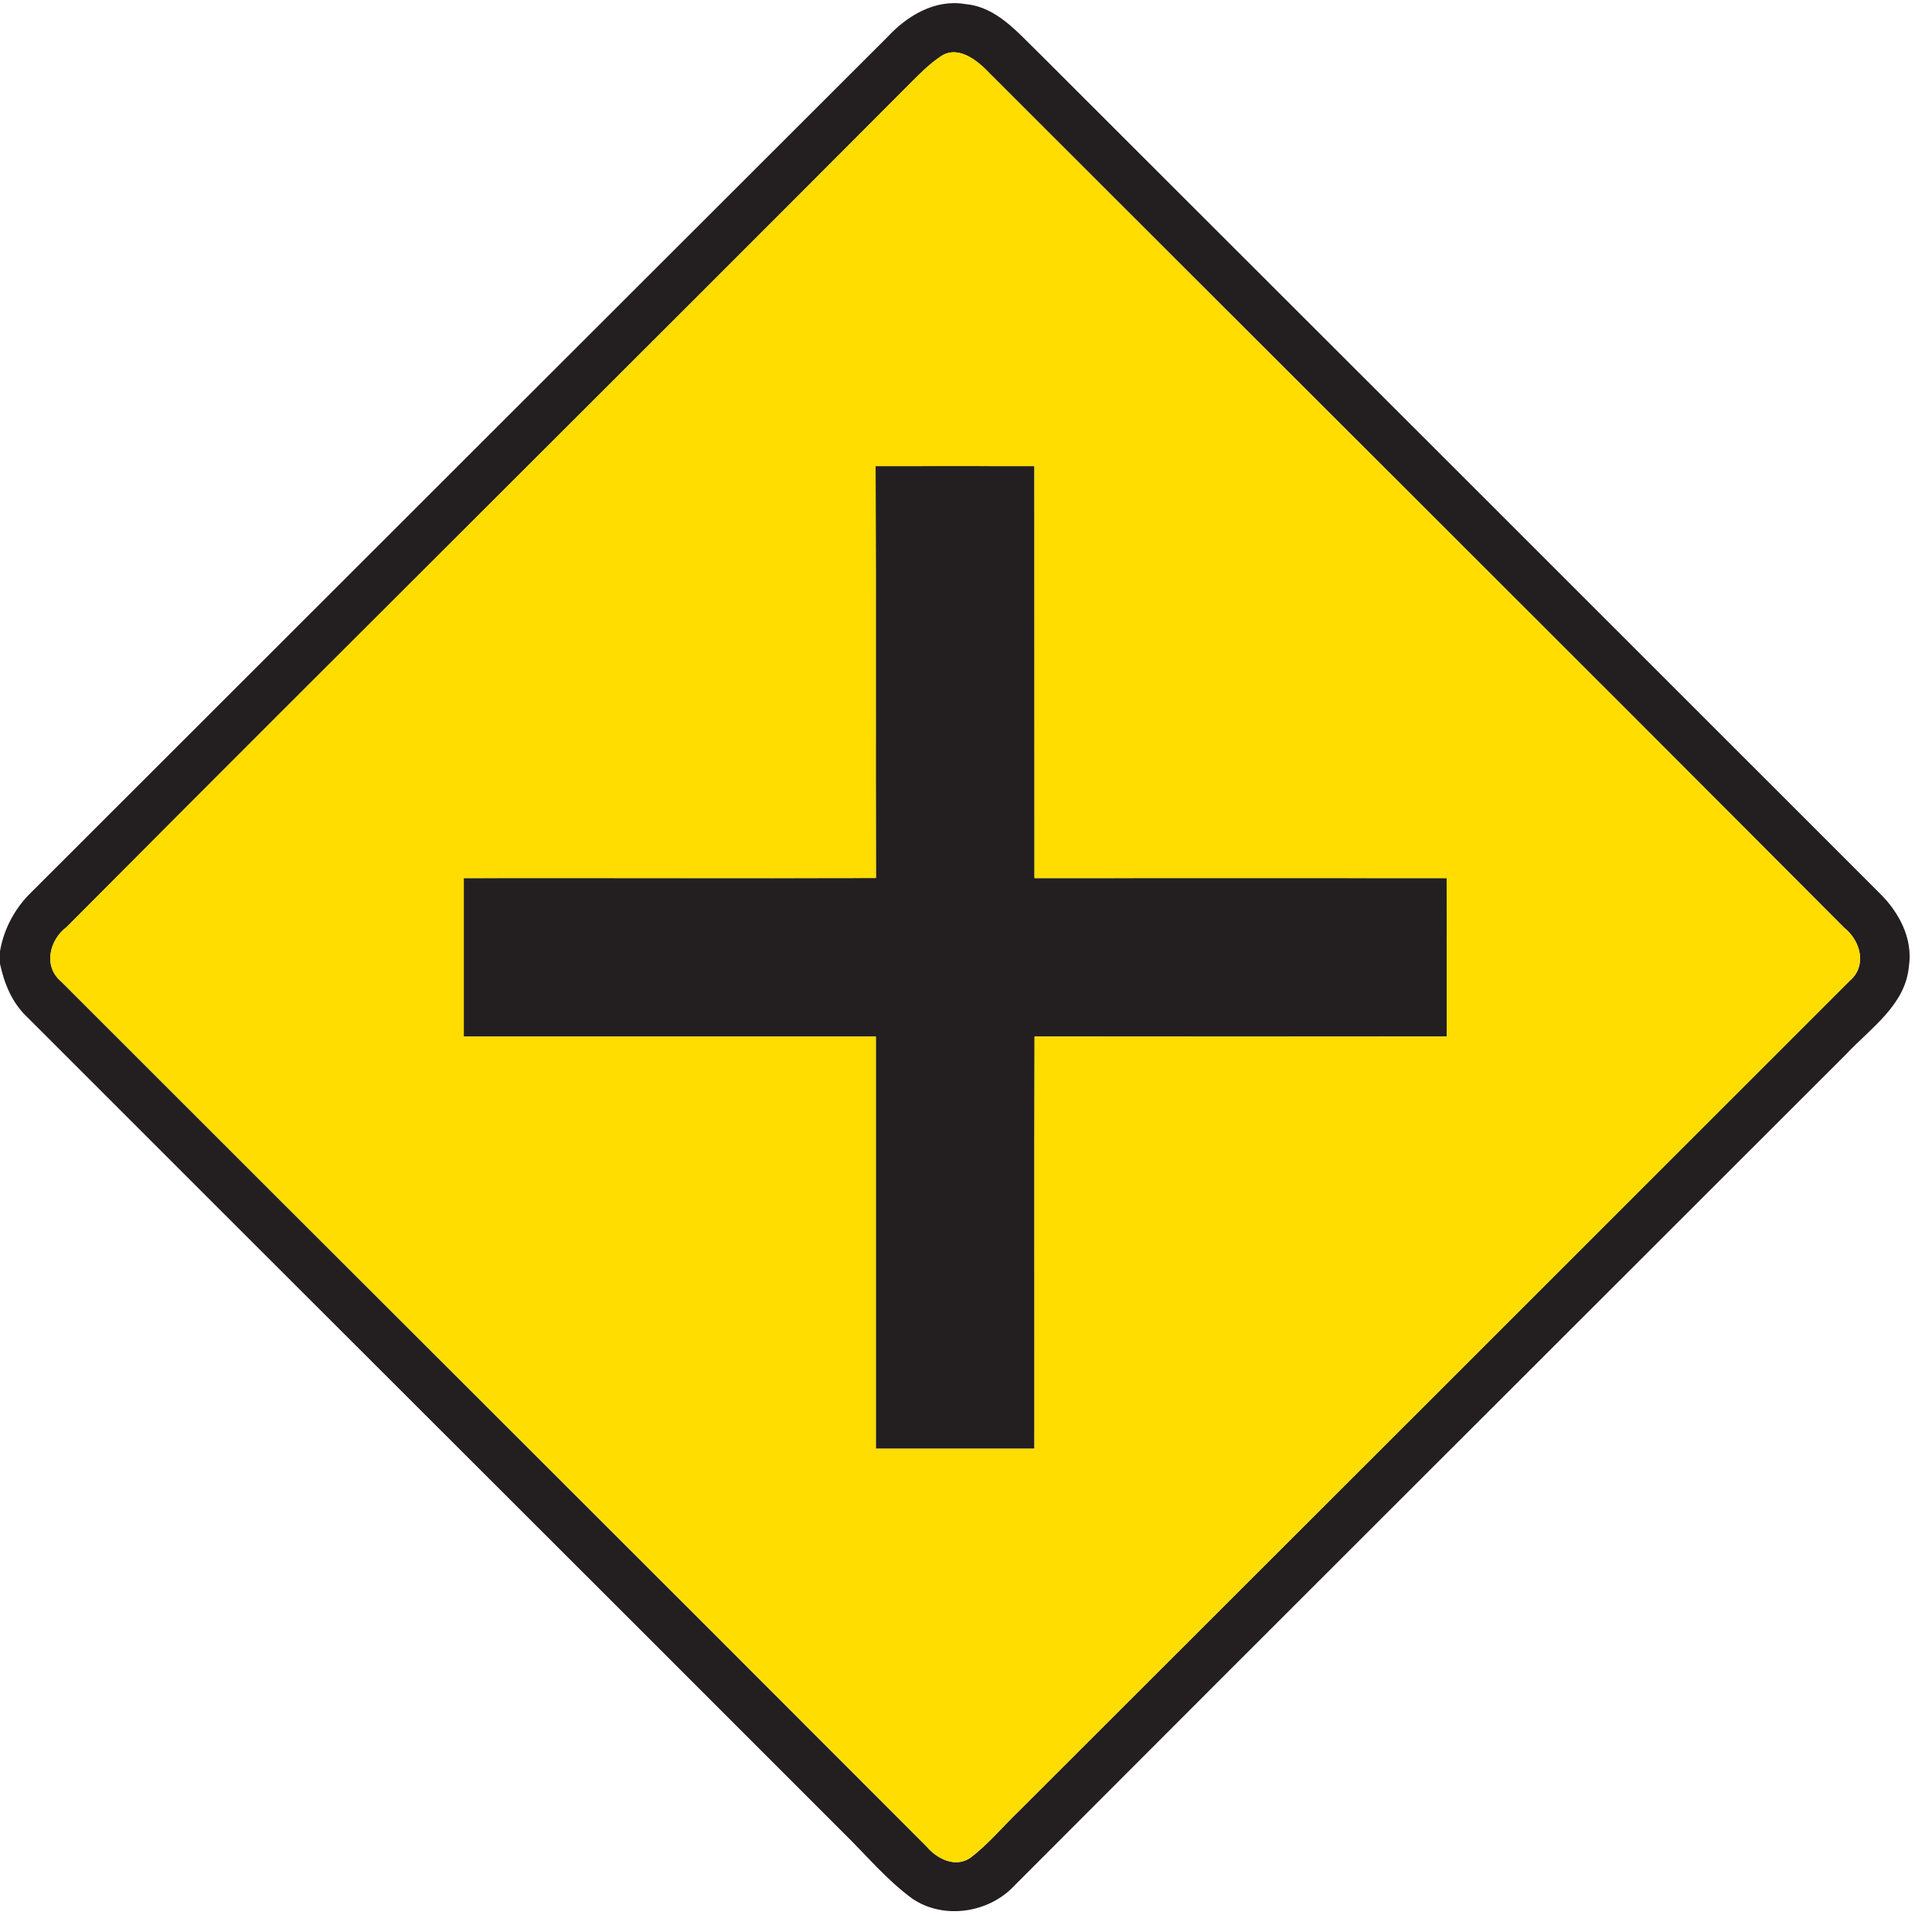 <?xml version="1.0" encoding="utf-8"?>
<!-- Generated by IcoMoon.io -->
<!DOCTYPE svg PUBLIC "-//W3C//DTD SVG 1.1//EN" "http://www.w3.org/Graphics/SVG/1.1/DTD/svg11.dtd">
<svg version="1.1" xmlns="http://www.w3.org/2000/svg" xmlns:xlink="http://www.w3.org/1999/xlink" width="24" height="24" viewBox="0 0 24 24">
<path fill="#231f20" d="M11.023 0.461c0.246-0.266 0.593-0.475 0.97-0.41 0.39 0.035 0.65 0.355 0.913 0.608 3.481 3.478 6.962 6.954 10.442 10.435 0.24 0.235 0.418 0.564 0.365 0.911-0.043 0.478-0.474 0.766-0.776 1.087-3.443 3.443-6.893 6.881-10.332 10.328-0.314 0.342-0.877 0.431-1.267 0.169-0.323-0.234-0.578-0.545-0.862-0.822-3.38-3.384-6.768-6.76-10.148-10.142-0.181-0.174-0.276-0.41-0.328-0.652v-0.157c0.049-0.284 0.191-0.544 0.4-0.743 3.54-3.539 7.082-7.075 10.624-10.613M11.659 0.72c-0.119 0.083-0.222 0.186-0.325 0.288-3.494 3.51-7.013 6.997-10.506 10.508-0.214 0.16-0.294 0.488-0.068 0.677 3.581 3.583 7.171 7.158 10.75 10.745 0.128 0.151 0.354 0.269 0.542 0.142 0.224-0.169 0.404-0.389 0.606-0.583 3.442-3.437 6.883-6.875 10.321-10.314 0.218-0.186 0.132-0.499-0.070-0.658-3.533-3.548-7.082-7.080-10.624-10.622-0.155-0.163-0.407-0.362-0.626-0.182z"></path>
<path fill="#231f20" d="M10.877 5.79c0.658-0.001 1.315 0 1.973 0 0.001 1.706 0 3.412 0.001 5.118 1.706 0 3.414-0.001 5.12 0 0.001 0.656 0 1.313 0.001 1.968-1.706 0.002-3.413 0.002-5.12 0-0.005 1.706 0 3.414-0.002 5.12-0.656 0.001-1.313 0-1.97 0-0.001-1.706 0.001-3.413 0-5.119-1.706-0.001-3.413 0.001-5.119 0 0-0.656 0-1.313 0-1.969 1.708-0.002 3.414 0.002 5.12-0.001-0.004-1.705 0.002-3.412-0.004-5.117z"></path>
<path fill="#fd0" d="M11.659 0.72c0.22-0.18 0.472 0.019 0.626 0.182 3.541 3.542 7.091 7.074 10.624 10.622 0.202 0.158 0.288 0.472 0.070 0.658-3.438 3.439-6.88 6.877-10.321 10.314-0.202 0.194-0.382 0.414-0.606 0.583-0.188 0.127-0.414 0.010-0.542-0.142-3.578-3.587-7.169-7.162-10.75-10.745-0.226-0.188-0.145-0.517 0.068-0.677 3.493-3.511 7.012-6.998 10.506-10.508 0.103-0.102 0.206-0.205 0.325-0.288M10.877 5.79c0.006 1.705 0 3.412 0.004 5.117-1.706 0.004-3.413-0.001-5.12 0.001 0 0.656 0 1.313 0 1.969 1.706 0.001 3.413-0.001 5.119 0 0.001 1.706-0.001 3.413 0 5.119 0.658 0 1.314 0.001 1.97 0 0.002-1.706-0.002-3.414 0.002-5.12 1.708 0.002 3.414 0.002 5.12 0-0.001-0.655 0-1.312-0.001-1.968-1.706-0.001-3.414 0-5.12 0-0.001-1.706 0-3.412-0.001-5.118-0.658 0-1.315-0.001-1.973 0z"></path>
</svg>
